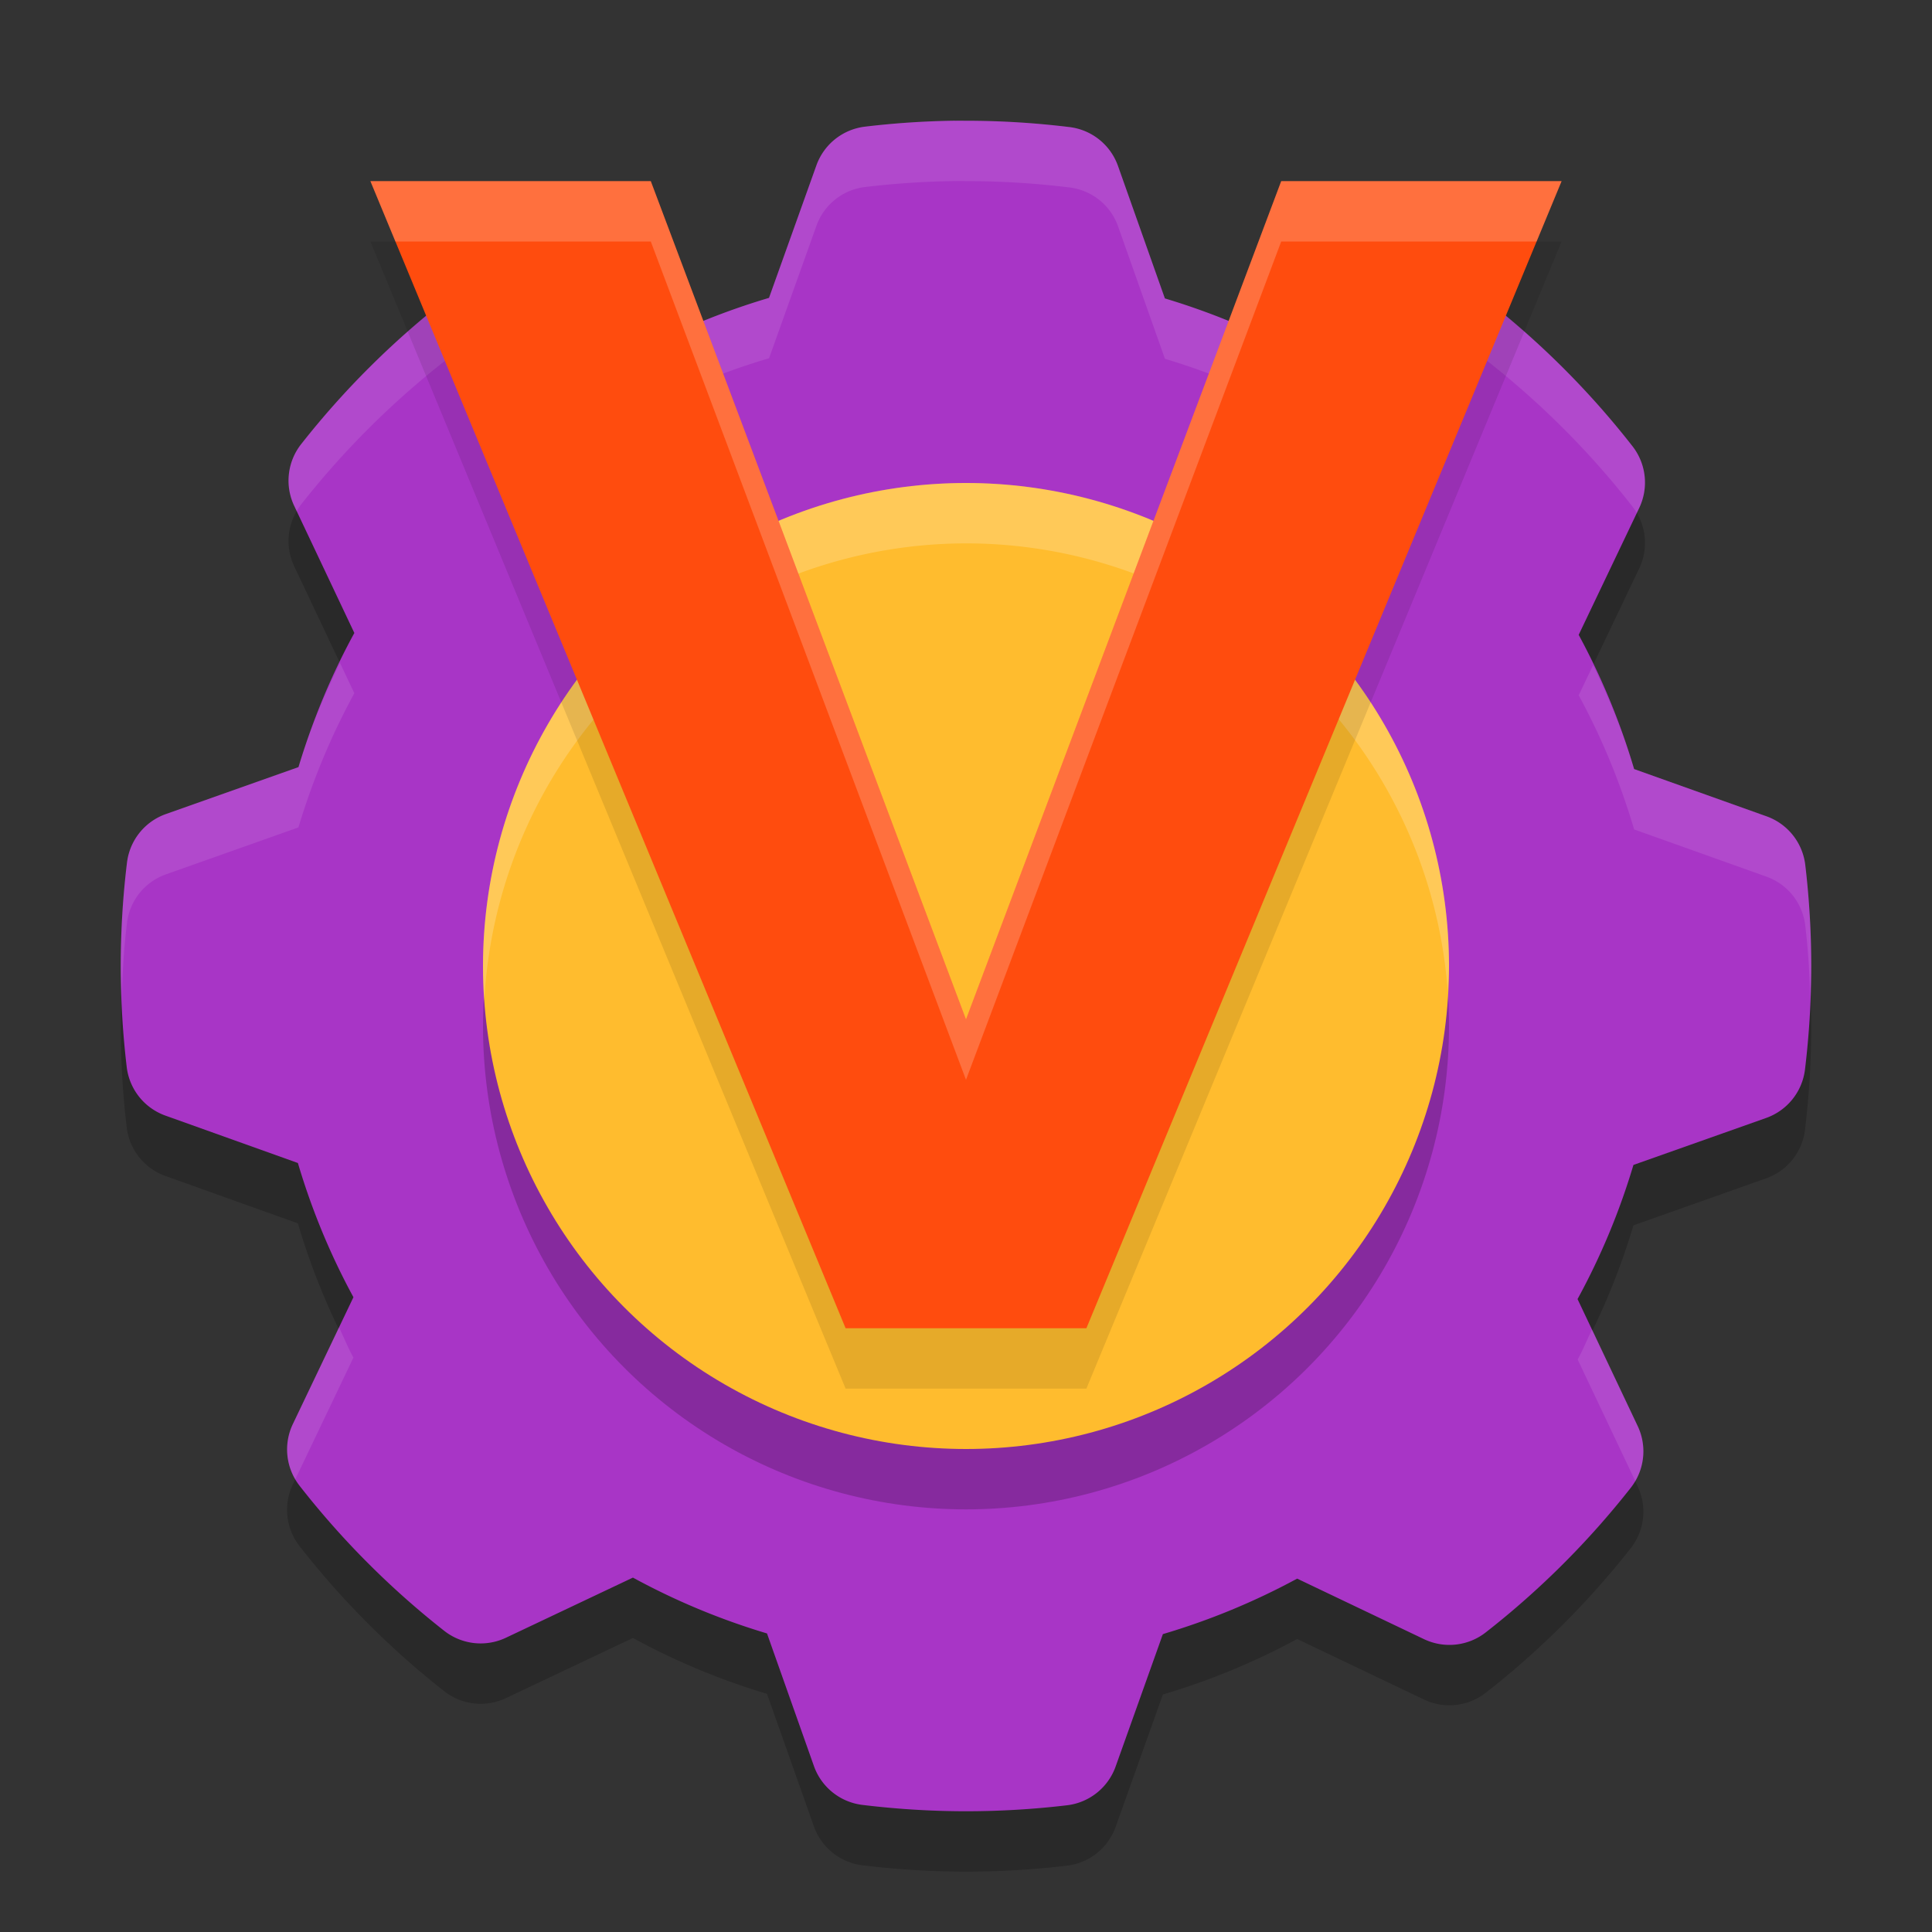 <svg xmlns="http://www.w3.org/2000/svg" width="32" height="32" version="1.0"><rect width="100%" height="100%" fill="#333333" stroke="none"/><defs>
<linearGradient id="ucPurpleBlue" x1="0%" y1="0%" x2="100%" y2="100%">
  <stop offset="0%" style="stop-color:#B794F4;stop-opacity:1"/>
  <stop offset="100%" style="stop-color:#4299E1;stop-opacity:1"/>
</linearGradient>
</defs>
 <path style="opacity:0.2;fill-rule:evenodd" d="m 15.772,3 c -0.488,0.008 -0.971,0.041 -1.446,0.098 a 0.977,0.977 0 0 0 -0.804,0.641 l -0.785,2.195 c -0.78,0.231 -1.522,0.538 -2.224,0.918 L 8.412,5.849 A 0.977,0.977 0 0 0 7.391,5.961 C 6.497,6.66 5.69,7.464 4.989,8.356 a 0.977,0.977 0 0 0 -0.116,1.023 l 0.996,2.105 c -0.383,0.701 -0.691,1.443 -0.925,2.222 l -2.195,0.777 A 0.977,0.977 0 0 0 2.104,15.283 C 2.035,15.846 2,16.419 2,17 c 0,0.566 0.034,1.125 0.099,1.674 a 0.977,0.977 0 0 0 0.641,0.804 l 2.194,0.785 c 0.231,0.78 0.539,1.522 0.92,2.223 L 4.85,24.588 a 0.977,0.977 0 0 0 0.112,1.021 c 0.698,0.894 1.503,1.701 2.395,2.402 a 0.977,0.977 0 0 0 1.021,0.116 l 2.105,-0.997 c 0.701,0.382 1.442,0.692 2.221,0.925 l 0.777,2.196 a 0.977,0.977 0 0 0 0.803,0.644 C 14.846,30.963 15.419,31 16,31 c 0.566,0 1.125,-0.034 1.674,-0.099 a 0.977,0.977 0 0 0 0.804,-0.641 l 0.783,-2.194 c 0.78,-0.231 1.522,-0.539 2.224,-0.919 l 2.102,1.003 a 0.977,0.977 0 0 0 1.021,-0.112 c 0.894,-0.698 1.701,-1.503 2.402,-2.395 a 0.977,0.977 0 0 0 0.116,-1.021 l -0.997,-2.105 c 0.383,-0.701 0.693,-1.442 0.926,-2.222 l 2.195,-0.777 A 0.977,0.977 0 0 0 29.896,18.716 C 29.964,18.154 30,17.581 30,17 30,16.434 29.966,15.875 29.901,15.325 A 0.977,0.977 0 0 0 29.26,14.521 L 27.066,13.738 C 26.836,12.959 26.528,12.217 26.148,11.515 L 27.151,9.413 A 0.977,0.977 0 0 0 27.039,8.391 C 26.341,7.497 25.536,6.69 24.644,5.989 A 0.977,0.977 0 0 0 23.623,5.875 L 21.518,6.87 C 20.817,6.487 20.074,6.177 19.294,5.943 L 18.517,3.748 A 0.977,0.977 0 0 0 17.716,3.105 C 17.152,3.036 16.579,3 16,3 c -0.048,0 -0.108,-9.17e-4 -0.181,0 0.012,-1.532e-4 -0.004,-6.968e-4 -0.047,0 z"/>
 <path style="fill:#a835c6;fill-rule:evenodd" d="m 15.772,2 c -0.488,0.008 -0.971,0.041 -1.446,0.098 a 0.977,0.977 0 0 0 -0.804,0.641 l -0.785,2.195 c -0.78,0.231 -1.522,0.538 -2.224,0.918 L 8.412,4.849 A 0.977,0.977 0 0 0 7.391,4.961 C 6.497,5.66 5.69,6.464 4.989,7.356 a 0.977,0.977 0 0 0 -0.116,1.023 l 0.996,2.105 c -0.383,0.701 -0.691,1.443 -0.925,2.222 l -2.195,0.777 A 0.977,0.977 0 0 0 2.104,14.283 C 2.035,14.846 2,15.419 2,16 c 0,0.566 0.034,1.125 0.099,1.674 a 0.977,0.977 0 0 0 0.641,0.804 l 2.194,0.785 c 0.231,0.78 0.539,1.522 0.92,2.223 L 4.85,23.588 a 0.977,0.977 0 0 0 0.112,1.021 c 0.698,0.894 1.503,1.701 2.395,2.402 a 0.977,0.977 0 0 0 1.021,0.116 l 2.105,-0.997 c 0.701,0.382 1.442,0.692 2.221,0.925 l 0.777,2.196 a 0.977,0.977 0 0 0 0.803,0.644 C 14.846,29.963 15.419,30 16,30 c 0.566,0 1.125,-0.034 1.674,-0.099 a 0.977,0.977 0 0 0 0.804,-0.641 l 0.783,-2.194 c 0.78,-0.231 1.522,-0.539 2.224,-0.919 l 2.102,1.003 a 0.977,0.977 0 0 0 1.021,-0.112 c 0.894,-0.698 1.701,-1.503 2.402,-2.395 a 0.977,0.977 0 0 0 0.116,-1.021 l -0.997,-2.105 c 0.383,-0.701 0.693,-1.442 0.926,-2.222 l 2.195,-0.777 A 0.977,0.977 0 0 0 29.896,17.716 C 29.964,17.154 30,16.581 30,16 30,15.434 29.966,14.875 29.901,14.325 A 0.977,0.977 0 0 0 29.26,13.521 L 27.066,12.738 C 26.836,11.959 26.528,11.217 26.148,10.515 L 27.151,8.413 A 0.977,0.977 0 0 0 27.039,7.391 C 26.341,6.497 25.536,5.69 24.644,4.989 A 0.977,0.977 0 0 0 23.623,4.875 L 21.518,5.87 C 20.817,5.487 20.074,5.177 19.294,4.943 L 18.517,2.748 A 0.977,0.977 0 0 0 17.716,2.105 C 17.152,2.036 16.579,2 16,2 c -0.048,0 -0.108,-9.17e-4 -0.181,0 0.012,-1.532e-4 -0.004,-6.968e-4 -0.047,0 z"/>
 <path style="fill:#ffffff;fill-rule:evenodd;opacity:0.1" d="M 15.771 2 C 15.283 2.008 14.801 2.041 14.326 2.098 A 0.977 0.977 0 0 0 13.523 2.74 L 12.738 4.934 C 11.959 5.164 11.216 5.473 10.514 5.854 L 8.412 4.85 A 0.977 0.977 0 0 0 7.391 4.961 C 6.497 5.659 5.689 6.464 4.988 7.355 A 0.977 0.977 0 0 0 4.873 8.379 L 4.914 8.467 A 0.977 0.977 0 0 1 4.988 8.355 C 5.689 7.464 6.497 6.659 7.391 5.961 A 0.977 0.977 0 0 1 8.412 5.85 L 10.514 6.854 C 11.216 6.473 11.959 6.164 12.738 5.934 L 13.523 3.74 A 0.977 0.977 0 0 1 14.326 3.098 C 14.801 3.041 15.283 3.008 15.771 3 C 15.815 2.999 15.832 3 15.82 3 C 15.893 2.999 15.952 3 16 3 C 16.579 3 17.151 3.036 17.715 3.105 A 0.977 0.977 0 0 1 18.518 3.748 L 19.295 5.943 C 20.075 6.177 20.816 6.488 21.518 6.871 L 23.623 5.875 A 0.977 0.977 0 0 1 24.645 5.988 C 25.536 6.689 26.341 7.496 27.039 8.391 A 0.977 0.977 0 0 1 27.109 8.496 L 27.15 8.412 A 0.977 0.977 0 0 0 27.039 7.391 C 26.341 6.496 25.536 5.689 24.645 4.988 A 0.977 0.977 0 0 0 23.623 4.875 L 21.518 5.871 C 20.816 5.488 20.075 5.177 19.295 4.943 L 18.518 2.748 A 0.977 0.977 0 0 0 17.715 2.105 C 17.151 2.036 16.579 2 16 2 C 15.952 2 15.893 1.999 15.82 2 C 15.832 2 15.815 1.999 15.771 2 z M 5.631 10.979 C 5.362 11.533 5.123 12.105 4.943 12.705 L 2.75 13.482 A 0.977 0.977 0 0 0 2.104 14.283 C 2.035 14.846 2 15.419 2 16 C 2 16.166 2.01 16.33 2.016 16.494 C 2.03 16.086 2.055 15.681 2.104 15.283 A 0.977 0.977 0 0 1 2.75 14.482 L 4.943 13.705 C 5.177 12.926 5.487 12.183 5.869 11.482 L 5.631 10.979 z M 26.387 11.016 L 26.148 11.516 C 26.529 12.217 26.836 12.959 27.066 13.738 L 29.26 14.521 A 0.977 0.977 0 0 1 29.9 15.326 C 29.947 15.715 29.971 16.109 29.984 16.506 C 29.99 16.337 30 16.17 30 16 C 30 15.434 29.966 14.876 29.9 14.326 A 0.977 0.977 0 0 0 29.26 13.521 L 27.066 12.738 C 26.889 12.139 26.653 11.569 26.387 11.016 z M 5.615 21.984 L 4.85 23.588 A 0.977 0.977 0 0 0 4.891 24.502 L 5.854 22.486 C 5.765 22.324 5.695 22.151 5.615 21.984 z M 26.369 22.02 C 26.289 22.185 26.219 22.356 26.131 22.518 L 27.086 24.533 A 0.977 0.977 0 0 0 27.127 23.621 L 26.369 22.02 z"/>
 <circle style="opacity:0.2" cx="16" cy="17" r="8"/>
 <circle style="fill:#ffbc2e" cx="16" cy="16" r="8"/>
 <path style="fill:#ffffff;opacity:0.2" d="M 16 8 A 8 8 0 0 0 8 16 A 8 8 0 0 0 8.021 16.576 A 8 8 0 0 1 16 9 A 8 8 0 0 1 23.979 16.424 A 8 8 0 0 0 24 16 A 8 8 0 0 0 16 8 z"/>
 <path style="opacity:0.1" d="m 6.135,4 7.871,19 h 3.988 L 25.865,4 H 21.221 L 16,17.885 10.779,4 Z"/>
 <path style="fill:#ff4c0e" d="m 6.135,3 7.871,19 h 3.988 L 25.865,3 H 21.221 L 16,16.885 10.779,3 Z"/>
 <path style="fill:#ffffff;opacity:0.2" d="M 6.135 3 L 6.549 4 L 10.779 4 L 16 17.885 L 21.221 4 L 25.451 4 L 25.865 3 L 21.221 3 L 16 16.885 L 10.779 3 L 6.135 3 z"/>
</svg>
